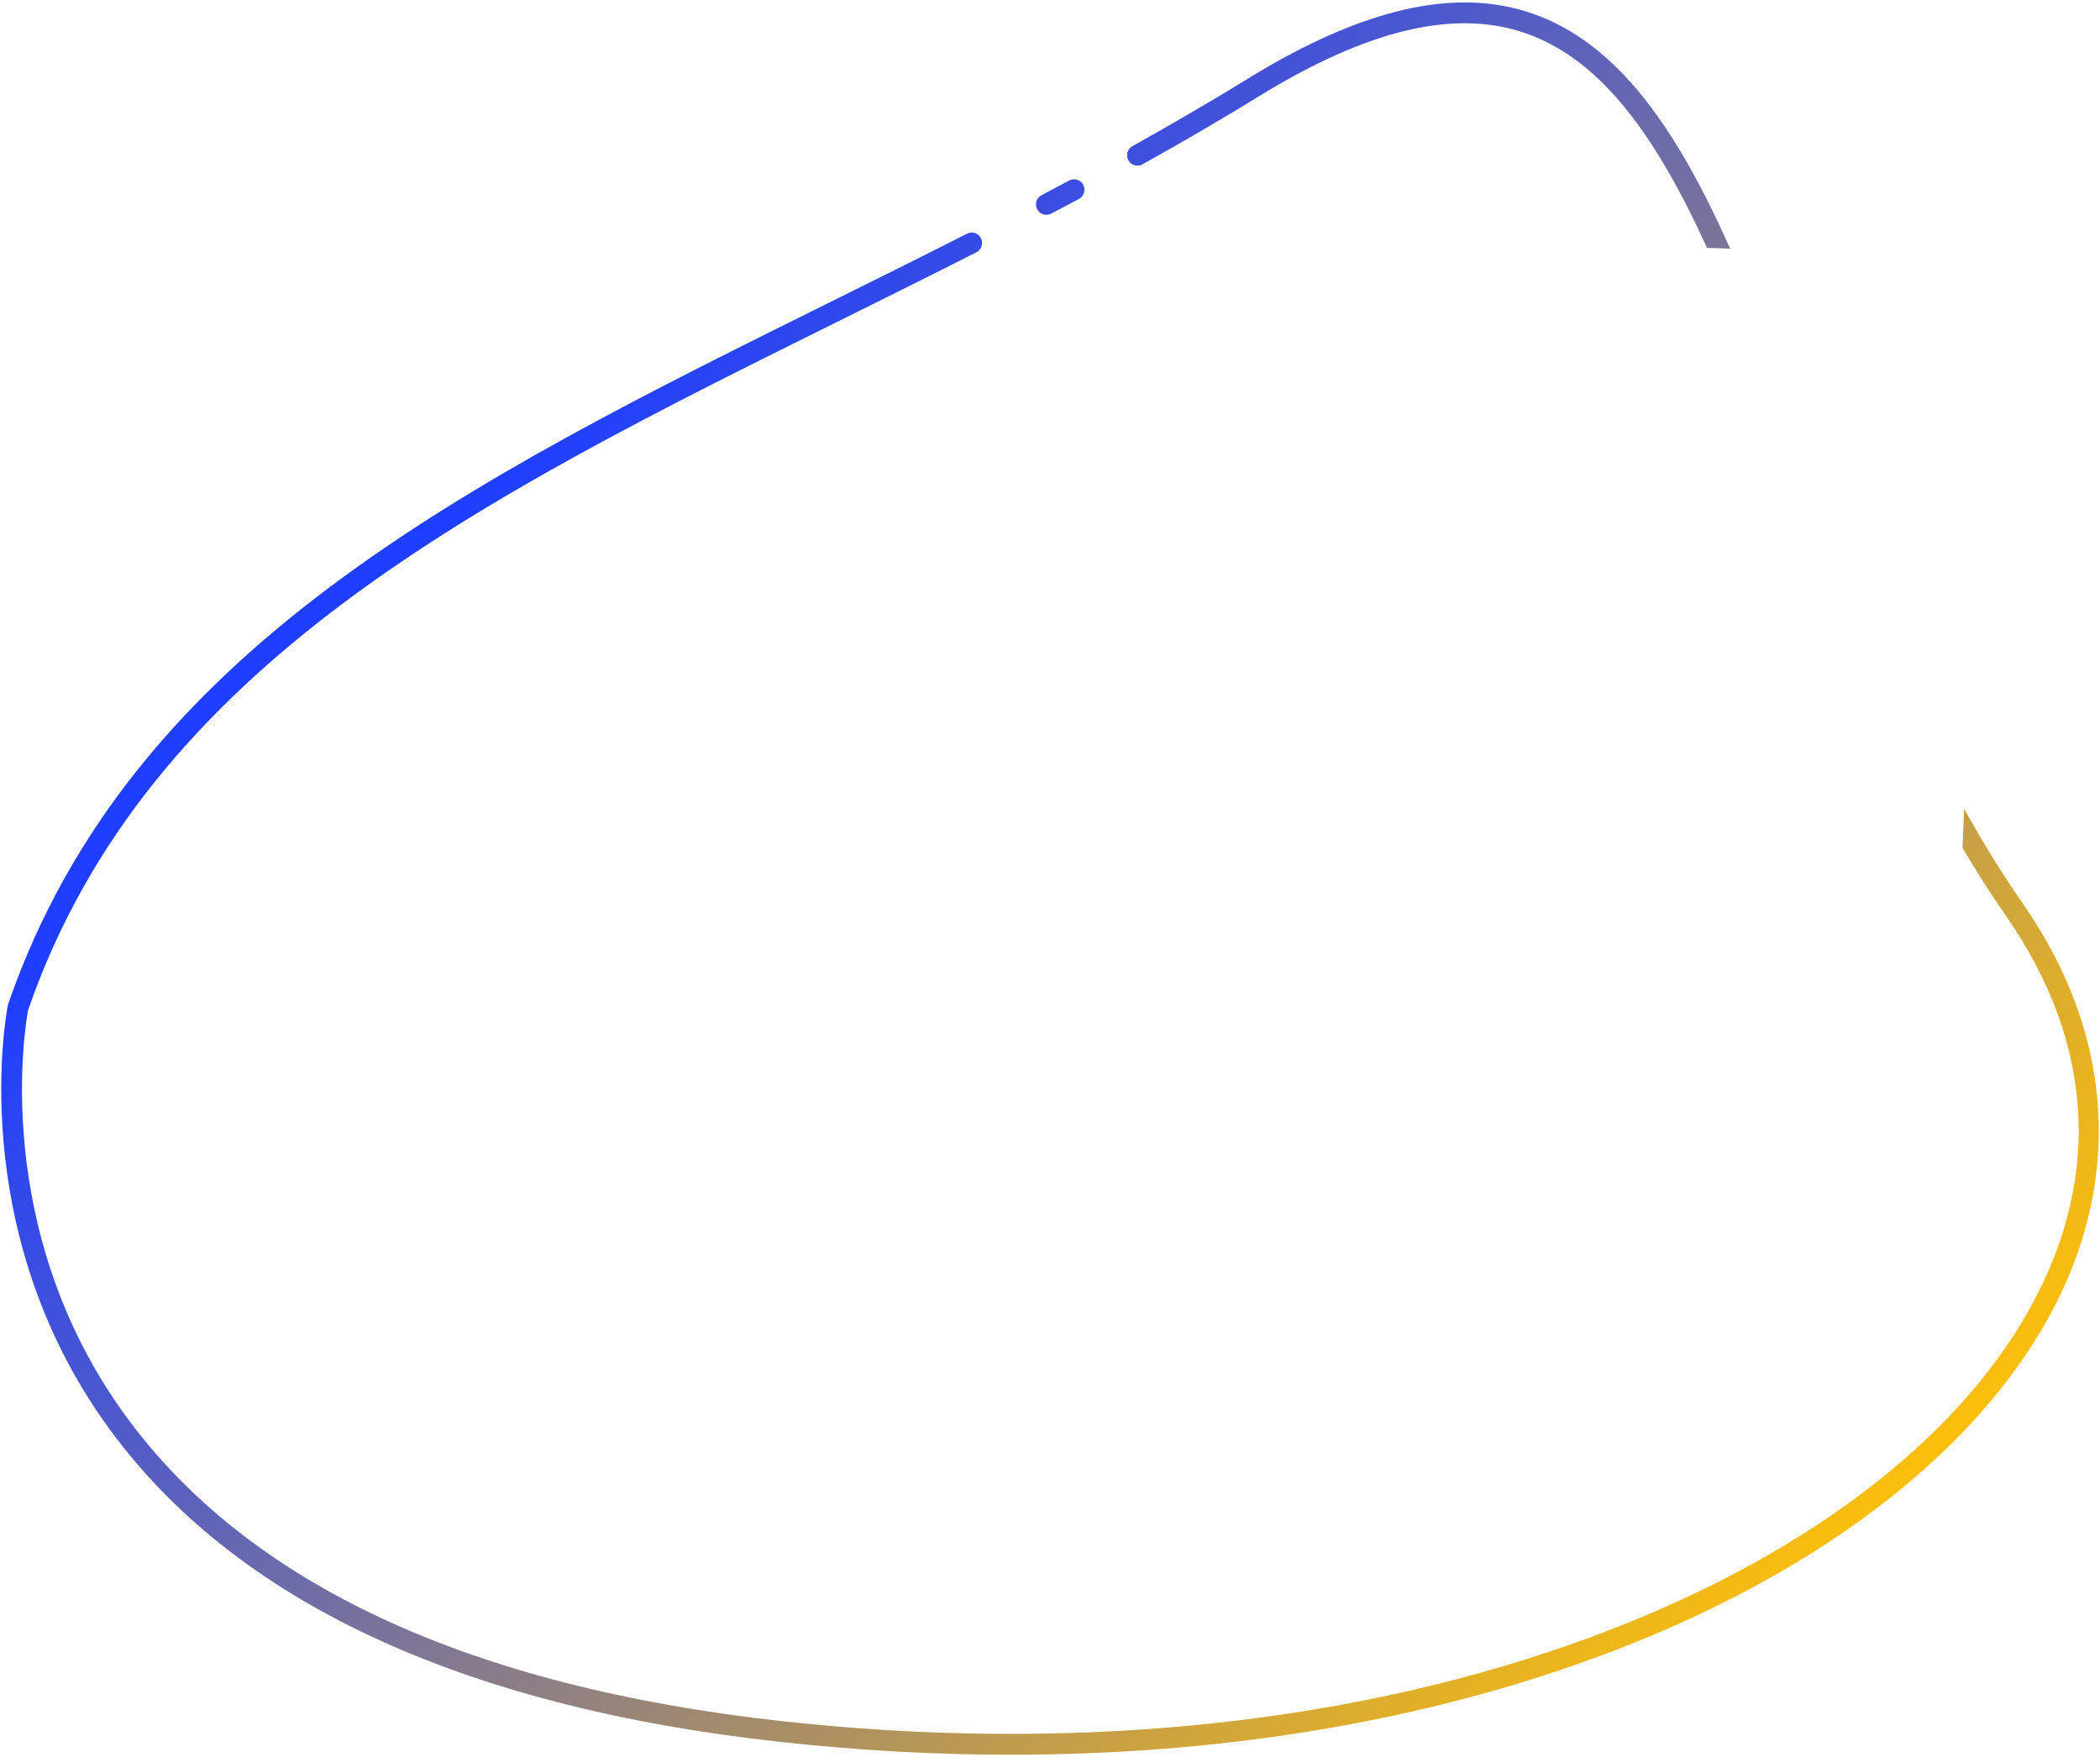 <svg width="845" height="707" viewBox="0 0 845 707" fill="none" xmlns="http://www.w3.org/2000/svg">
<path d="M421.06 86.44C421.72 86.44 422.38 86.29 423 85.96C426.72 84 430.45 82.03 434.16 80.05C436.2 78.96 436.97 76.42 435.88 74.38C434.8 72.34 432.26 71.57 430.21 72.66C426.51 74.64 422.8 76.6 419.1 78.55C417.05 79.63 416.27 82.16 417.34 84.21C418.09 85.64 419.54 86.45 421.05 86.45L421.06 86.44Z" fill="url(#paint0_linear_1_13187)"/>
<path d="M459.73 66.12C476.47 56.8 491.76 47.86 506.49 38.8C550.26 11.86 585.35 3.53 613.74 13.32C645.19 24.16 667.21 56.61 686.87 99.78C690.08 99.81 693.18 99.93 696.21 100.11C675.27 53.18 651.64 17.52 616.48 5.4C585.56 -5.26 548.15 3.33 502.11 31.67C487.49 40.67 472.3 49.54 455.67 58.81C453.65 59.93 452.92 62.48 454.05 64.51C455.18 66.53 457.73 67.26 459.75 66.13L459.73 66.12Z" fill="url(#paint1_linear_1_13187)"/>
<path d="M813.83 363.46C805.38 351.33 797.61 338.59 790.33 325.49C790.11 330.68 789.89 335.92 789.67 341.19C795.14 350.44 800.86 359.5 806.95 368.25C843.66 420.96 846.13 477.31 814.09 531.23C781.76 585.64 716.87 632.09 631.37 662.01C538.19 694.62 428.69 705.22 314.7 692.67C188.53 678.77 99.6 637.35 50.37 569.56C-4.24 494.36 10.36 411.52 11.32 406.46C59.64 266.99 194.65 200.05 337.57 129.18C355.66 120.21 374.36 110.94 392.89 101.52C394.95 100.47 395.77 97.95 394.73 95.89C393.68 93.83 391.16 93.01 389.1 94.05C370.6 103.45 351.92 112.72 333.85 121.68C189.25 193.38 52.67 261.1 3.31 404C3.25 404.17 3.21 404.34 3.17 404.51C2.99 405.4 -14.71 494.08 43.5 574.36C94.15 644.22 185.09 686.83 313.78 701C345.19 704.46 376.25 706.18 406.75 706.18C488.15 706.18 565.49 693.94 634.13 669.92C721.49 639.35 787.96 591.61 821.29 535.51C854.64 479.37 851.99 418.27 813.82 363.46H813.83Z" fill="url(#paint2_linear_1_13187)"/>
<defs>
<linearGradient id="paint0_linear_1_13187" x1="365.92" y1="21.34" x2="872.633" y2="505.129" gradientUnits="userSpaceOnUse">
<stop stop-color="#1F3EFF"/>
<stop offset="1" stop-color="#FFC107"/>
</linearGradient>
<linearGradient id="paint1_linear_1_13187" x1="442.48" y1="-58.85" x2="949.2" y2="424.94" gradientUnits="userSpaceOnUse">
<stop stop-color="#1F3EFF"/>
<stop offset="1" stop-color="#FFC107"/>
</linearGradient>
<linearGradient id="paint2_linear_1_13187" x1="174.86" y1="221.46" x2="681.58" y2="705.25" gradientUnits="userSpaceOnUse">
<stop stop-color="#1F3EFF"/>
<stop offset="1" stop-color="#FFC107"/>
</linearGradient>
</defs>
</svg>
